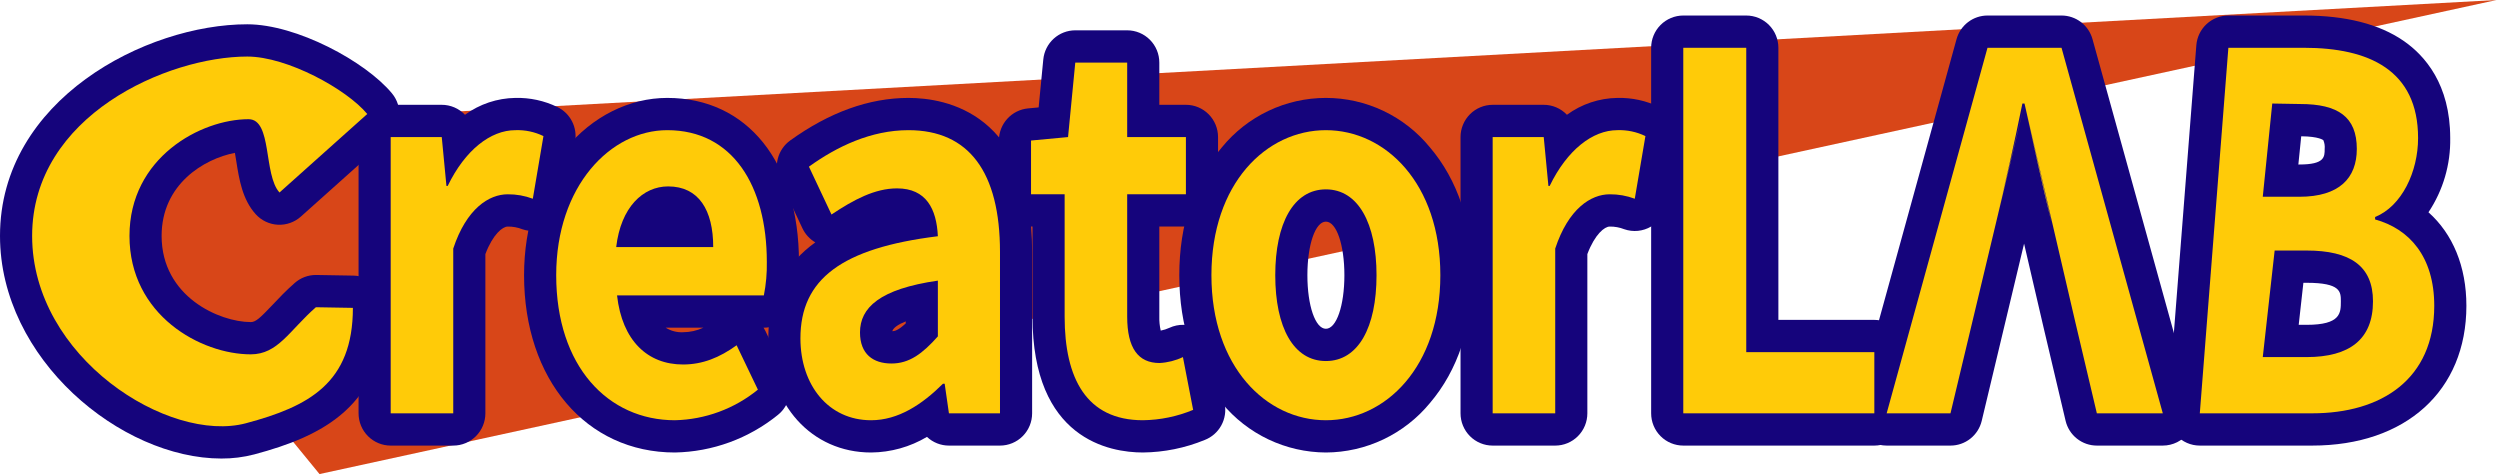 <svg width="563" height="107" viewBox="0 0 563 107" fill="none" xmlns="http://www.w3.org/2000/svg">
<path d="M9.333 30.217L71.953 106.759L562.233 0L9.333 30.217Z" fill="#D84618"/>
<path d="M49.858 103.262C27.276 103.262 0 80.897 0 53.124C0 22.44 32.926 5.47 55.684 5.47C66.781 5.47 82.314 13.832 88.271 21.026C89.471 22.475 90.063 24.335 89.923 26.214C89.783 28.093 88.921 29.843 87.52 31.096L67.754 48.777C66.333 50.048 64.471 50.706 62.57 50.609C60.67 50.511 58.884 49.665 57.6 48.255C54.576 44.934 53.852 40.36 53.214 36.326C53.124 35.761 53.017 35.081 52.9 34.425C45.909 35.774 36.395 41.516 36.395 53.124C36.395 66.839 49.471 72.531 56.472 72.531C57.561 72.531 58.497 71.704 61.381 68.649C62.791 67.156 64.388 65.465 66.376 63.719C67.694 62.561 69.387 61.923 71.139 61.923C71.181 61.923 79.597 62.068 79.597 62.068C81.494 62.101 83.303 62.881 84.633 64.24C85.963 65.598 86.709 67.427 86.709 69.333C86.709 91.424 72.552 98.249 57.253 102.334C54.839 102.964 52.353 103.275 49.858 103.262V103.262Z" fill="#15047C"/>
<path d="M87.984 100.348C87.034 100.348 86.093 100.16 85.215 99.794C84.337 99.429 83.539 98.894 82.867 98.219C82.195 97.545 81.662 96.744 81.299 95.862C80.935 94.981 80.748 94.036 80.748 93.082V30.87C80.748 29.916 80.935 28.971 81.299 28.089C81.662 27.208 82.195 26.407 82.867 25.732C83.539 25.057 84.337 24.522 85.215 24.157C86.093 23.792 87.034 23.604 87.984 23.604H99.483C100.46 23.603 101.427 23.802 102.326 24.187C103.224 24.572 104.036 25.137 104.711 25.846C108.013 23.434 111.978 22.108 116.061 22.05C119.322 21.971 122.555 22.669 125.495 24.088C126.918 24.768 128.081 25.896 128.807 27.3C129.534 28.705 129.783 30.309 129.519 31.869L127.123 45.977C126.947 47.018 126.547 48.007 125.951 48.876C125.356 49.745 124.578 50.474 123.674 51.011C122.769 51.548 121.759 51.881 120.714 51.986C119.668 52.092 118.612 51.967 117.619 51.621C116.574 51.209 115.459 51.006 114.337 51.023C113.21 51.023 111.019 52.697 109.307 57.223V93.082C109.307 94.036 109.12 94.981 108.756 95.862C108.393 96.744 107.86 97.545 107.188 98.219C106.516 98.894 105.718 99.429 104.84 99.794C103.962 100.16 103.021 100.348 102.071 100.348H87.984Z" fill="#15047C"/>
<path d="M151.992 101.903C131.99 101.903 118.02 85.485 118.02 61.976C118.02 50.938 121.354 40.815 127.408 33.472C133.393 26.213 141.724 22.05 150.266 22.05C168.284 22.05 179.926 36.545 179.926 58.977C179.963 62.142 179.657 65.301 179.011 68.4C178.601 69.947 177.693 71.315 176.428 72.291C175.164 73.267 173.614 73.796 172.019 73.796H171.957C172.124 74.054 172.274 74.323 172.407 74.6L177.198 84.599C177.909 86.081 178.097 87.762 177.732 89.366C177.367 90.97 176.471 92.402 175.19 93.428C168.61 98.763 160.448 101.745 151.992 101.903ZM149.917 73.796C151.081 74.529 152.441 74.885 153.812 74.818C155.395 74.814 156.958 74.465 158.394 73.796H149.917Z" fill="#15047C"/>
<path d="M196.163 101.903C182.753 101.903 173.02 91.092 173.02 76.196C173.02 65.827 177.363 59.065 183.602 54.584C182.343 53.846 181.335 52.742 180.711 51.419L175.632 40.644C174.907 39.106 174.742 37.362 175.167 35.715C175.592 34.068 176.578 32.623 177.955 31.631C186.784 25.274 195.747 22.05 204.595 22.05C212.966 22.05 232.434 25.432 232.434 56.755V93.082C232.434 94.036 232.247 94.981 231.883 95.862C231.519 96.744 230.986 97.545 230.314 98.219C229.643 98.894 228.845 99.429 227.967 99.794C227.089 100.159 226.148 100.347 225.198 100.347H213.699C211.861 100.349 210.093 99.647 208.752 98.385C204.94 100.655 200.596 101.869 196.163 101.903V101.903ZM203.971 72.377C202.229 73.073 201.153 73.838 200.945 74.594C201.471 74.575 202.288 74.402 203.971 72.826V72.377Z" fill="#15047C"/>
<path d="M257.389 101.901C249.912 101.901 232.52 98.92 232.52 71.306V51.02H232.187C231.236 51.02 230.295 50.833 229.418 50.468C228.54 50.102 227.742 49.567 227.07 48.892C226.398 48.218 225.865 47.417 225.501 46.535C225.138 45.654 224.95 44.709 224.95 43.755V31.646C224.95 29.836 225.624 28.09 226.838 26.752C228.053 25.414 229.721 24.579 231.517 24.412L233.902 24.189L234.95 13.389C235.125 11.593 235.959 9.926 237.29 8.713C238.621 7.5 240.355 6.828 242.152 6.828H253.843C254.793 6.828 255.734 7.016 256.612 7.381C257.49 7.746 258.288 8.281 258.96 8.956C259.632 9.631 260.165 10.432 260.529 11.313C260.892 12.195 261.079 13.14 261.079 14.094V23.602H267.067C268.017 23.602 268.958 23.79 269.836 24.155C270.714 24.52 271.512 25.055 272.184 25.73C272.856 26.405 273.389 27.206 273.753 28.087C274.116 28.969 274.304 29.913 274.304 30.868V43.755C274.304 44.709 274.116 45.654 273.753 46.535C273.389 47.417 272.856 48.218 272.184 48.892C271.512 49.567 270.714 50.102 269.836 50.468C268.958 50.833 268.017 51.02 267.067 51.02H261.079V71.306C261.049 72.364 261.156 73.421 261.396 74.452C262.075 74.32 262.736 74.108 263.365 73.818C264.361 73.357 265.448 73.129 266.545 73.151C267.642 73.174 268.719 73.447 269.695 73.949C270.671 74.451 271.521 75.169 272.18 76.049C272.839 76.93 273.291 77.949 273.5 79.03L275.8 90.917C276.124 92.593 275.85 94.33 275.026 95.823C274.202 97.317 272.881 98.471 271.293 99.084C266.877 100.896 262.16 101.851 257.389 101.901V101.901Z" fill="#15047C"/>
<path d="M298.591 101.903C294.115 101.884 289.699 100.878 285.653 98.957C281.608 97.036 278.032 94.246 275.178 90.785C268.897 83.43 265.577 73.468 265.577 61.976C265.577 50.484 268.897 40.522 275.178 33.168C278.019 29.692 281.592 26.892 285.641 24.969C289.689 23.047 294.112 22.05 298.59 22.05C303.068 22.05 307.491 23.047 311.54 24.969C315.588 26.892 319.161 29.692 322.003 33.168C328.283 40.522 331.603 50.484 331.603 61.976C331.603 73.468 328.283 83.43 322.003 90.785C319.149 94.246 315.573 97.035 311.527 98.957C307.482 100.878 303.066 101.884 298.591 101.903V101.903ZM298.591 49.911C296.215 49.911 294.424 55.098 294.424 61.976C294.424 68.854 296.215 74.04 298.591 74.04C300.966 74.04 302.757 68.854 302.757 61.976C302.757 55.098 300.966 49.911 298.591 49.911Z" fill="#15047C"/>
<path d="M336.149 100.347C335.198 100.347 334.257 100.16 333.379 99.794C332.501 99.429 331.704 98.894 331.032 98.219C330.36 97.545 329.827 96.744 329.463 95.862C329.099 94.981 328.912 94.036 328.912 93.082V30.87C328.912 29.916 329.099 28.971 329.463 28.089C329.827 27.208 330.36 26.407 331.032 25.732C331.704 25.057 332.501 24.522 333.379 24.157C334.257 23.792 335.198 23.604 336.149 23.604H347.647C348.624 23.603 349.591 23.802 350.49 24.187C351.389 24.572 352.2 25.137 352.875 25.846C356.177 23.434 360.142 22.108 364.225 22.05C367.486 21.971 370.719 22.67 373.659 24.088C375.082 24.768 376.245 25.896 376.971 27.3C377.698 28.705 377.947 30.309 377.682 31.869L375.287 45.978C375.11 47.018 374.71 48.007 374.114 48.876C373.518 49.745 372.741 50.474 371.837 51.011C370.932 51.548 369.922 51.881 368.876 51.986C367.83 52.092 366.774 51.967 365.782 51.621C364.737 51.209 363.623 51.005 362.5 51.023C361.374 51.023 359.183 52.697 357.472 57.223V93.082C357.472 94.036 357.284 94.981 356.921 95.862C356.557 96.744 356.024 97.545 355.352 98.219C354.68 98.894 353.882 99.429 353.004 99.794C352.126 100.16 351.185 100.347 350.235 100.347H336.149Z" fill="#15047C"/>
<path d="M379.075 100.346C378.125 100.346 377.184 100.158 376.306 99.793C375.428 99.428 374.63 98.893 373.958 98.218C373.286 97.544 372.753 96.743 372.389 95.861C372.026 94.98 371.839 94.035 371.839 93.081V10.762C371.839 9.808 372.026 8.863 372.389 7.981C372.753 7.1 373.286 6.299 373.958 5.624C374.63 4.949 375.428 4.414 376.306 4.049C377.184 3.684 378.125 3.496 379.075 3.496H393.256C394.206 3.496 395.147 3.684 396.025 4.049C396.903 4.414 397.701 4.949 398.373 5.624C399.045 6.299 399.578 7.1 399.942 7.981C400.305 8.863 400.493 9.808 400.493 10.762V72.039H422.1C423.05 72.039 423.991 72.227 424.869 72.593C425.747 72.958 426.545 73.493 427.217 74.168C427.889 74.842 428.422 75.643 428.785 76.525C429.149 77.406 429.336 78.351 429.336 79.305V93.081C429.336 94.035 429.149 94.98 428.785 95.861C428.422 96.743 427.889 97.544 427.217 98.218C426.545 98.893 425.747 99.428 424.869 99.793C423.991 100.158 423.05 100.346 422.1 100.346L379.075 100.346Z" fill="#15047C"/>
<path d="M472.211 100.346C470.582 100.346 469.001 99.794 467.723 98.78C466.445 97.766 465.546 96.348 465.17 94.757L460.187 73.65L455.822 54.867L446.284 94.776C445.905 96.363 445.004 97.776 443.728 98.786C442.451 99.797 440.873 100.346 439.248 100.346H424.874C423.759 100.346 422.659 100.088 421.66 99.591C420.661 99.093 419.79 98.371 419.115 97.48C418.44 96.588 417.979 95.553 417.768 94.453C417.558 93.354 417.603 92.22 417.901 91.141L440.611 8.822C441.033 7.291 441.944 5.941 443.203 4.979C444.463 4.017 446.002 3.496 447.584 3.496H464.257C465.839 3.496 467.376 4.016 468.635 4.977C469.894 5.937 470.805 7.285 471.229 8.815L494.034 91.134C494.333 92.213 494.38 93.347 494.17 94.448C493.96 95.548 493.499 96.584 492.824 97.476C492.149 98.368 491.278 99.091 490.279 99.589C489.279 100.087 488.178 100.346 487.063 100.346H472.211Z" fill="#15047C"/>
<path d="M495.396 100.346C494.398 100.346 493.41 100.139 492.496 99.738C491.582 99.336 490.76 98.749 490.082 98.013C489.405 97.278 488.886 96.409 488.559 95.463C488.232 94.516 488.104 93.511 488.182 92.513L494.615 10.194C494.757 8.371 495.579 6.668 496.916 5.427C498.253 4.186 500.007 3.496 501.829 3.496H518.872C528.248 3.496 535.782 5.41 541.266 9.185C546.066 12.489 551.788 18.972 551.788 31.091C551.894 37.034 550.185 42.867 546.889 47.805C552.363 52.676 555.431 60.008 555.431 68.862C555.431 87.988 541.795 100.346 520.693 100.346L495.396 100.346ZM519.447 73.151C527.16 73.151 527.16 70.463 527.16 67.862C527.16 65.715 527.16 63.685 519.447 63.685H518.722L517.668 73.151H519.447ZM517.818 37.045C523.517 37.045 523.517 35.341 523.517 33.536C523.583 32.867 523.481 32.192 523.219 31.573C523.212 31.565 522.26 30.723 518.235 30.692L517.59 37.045H517.818Z" fill="#15047C"/>
<path d="M7.236 53.124C7.236 26.017 37.765 12.735 55.684 12.735C64.692 12.735 78.107 20.117 82.707 25.672L62.941 43.352C59.3 39.354 61.338 26.844 55.972 26.844C45.239 26.844 29.159 35.46 29.159 53.124C29.159 71.01 45.26 79.797 56.472 79.797C62.604 79.797 65.162 74.437 71.139 69.188L79.472 69.333C79.472 86.292 69.522 91.54 55.394 95.313C38.077 99.937 7.236 80.564 7.236 53.124Z" fill="#FFCB08"/>
<path d="M87.984 30.869H99.483L100.538 41.867H100.825C104.753 33.757 110.504 29.315 116.061 29.315C118.246 29.235 120.417 29.692 122.385 30.647L119.99 44.756C118.182 44.077 116.266 43.738 114.336 43.756C110.12 43.756 105.041 46.977 102.071 55.976V93.081H87.984V30.869Z" fill="#FFCB08"/>
<path d="M125.257 61.977C125.257 41.868 137.522 29.315 150.266 29.315C165.023 29.315 172.689 41.868 172.689 58.977C172.737 61.511 172.512 64.044 172.019 66.531H138.959C140.11 76.751 145.859 82.084 153.813 82.084C158.22 82.084 162.053 80.528 165.886 77.751L170.677 87.749C165.381 92.06 158.808 94.483 151.991 94.638C136.948 94.638 125.257 82.528 125.257 61.977ZM160.616 55.644C160.616 47.312 157.358 41.98 150.458 41.98C144.804 41.98 139.822 46.645 138.767 55.644H160.616Z" fill="#FFCB08"/>
<path d="M180.257 76.196C180.257 62.865 189.551 55.867 211.207 53.2C210.92 47.09 208.621 42.424 202.008 42.424C197.026 42.424 192.234 44.978 187.252 48.311L182.173 37.535C188.497 32.981 196.163 29.315 204.596 29.315C218.202 29.315 225.198 38.758 225.198 56.755V93.082H213.699L212.74 86.416H212.357C207.662 91.082 202.296 94.638 196.163 94.638C186.58 94.638 180.257 86.749 180.257 76.196ZM211.207 75.752V63.198C198.079 65.087 193.671 69.308 193.671 74.862C193.671 79.751 196.642 81.862 200.763 81.862C204.788 81.862 207.758 79.639 211.207 75.752Z" fill="#FFCB08"/>
<path d="M239.756 71.307V43.756H232.187V31.647L240.524 30.869L242.152 14.095H253.843V30.869H267.067V43.756H253.843V71.307C253.843 78.417 256.335 81.75 261.126 81.75C262.953 81.657 264.744 81.204 266.396 80.417L268.696 92.304C265.109 93.794 261.271 94.586 257.389 94.637C244.644 94.637 239.756 85.194 239.756 71.307Z" fill="#FFCB08"/>
<path d="M272.813 61.976C272.813 41.312 285.175 29.315 298.591 29.315C312.005 29.315 324.367 41.312 324.367 61.976C324.367 82.639 312.005 94.638 298.591 94.638C285.175 94.638 272.813 82.639 272.813 61.976ZM309.994 61.976C309.994 50.311 305.873 42.645 298.591 42.645C291.307 42.645 287.188 50.311 287.188 61.976C287.188 73.752 291.307 81.306 298.591 81.306C305.873 81.306 309.994 73.752 309.994 61.976Z" fill="#FFCB08"/>
<path d="M336.148 30.869H347.647L348.702 41.867H348.989C352.917 33.757 358.667 29.314 364.226 29.314C366.41 29.235 368.581 29.692 370.549 30.647L368.153 44.756C366.346 44.077 364.43 43.738 362.5 43.756C358.284 43.756 353.205 46.977 350.235 55.976V93.081H336.148V30.869Z" fill="#FFCB08"/>
<path d="M379.075 10.762H393.256V79.305H422.1V93.081H379.075V10.762Z" fill="#FFCB08"/>
<path d="M447.584 10.762H464.257L487.063 93.081H472.211L467.228 71.974L455.921 23.314L439.248 93.081H424.875L447.584 10.762ZM449.405 50.199L455.921 23.314L462.053 50.199C459.85 41.646 457.933 32.202 455.921 23.314H455.442C453.621 32.313 451.513 41.646 449.405 50.199Z" fill="#FFCB08"/>
<path d="M501.829 10.762H518.872C533.437 10.762 544.552 15.76 544.552 31.091C544.552 38.646 540.911 46.421 534.875 48.866V49.421C542.54 51.533 548.194 57.754 548.194 68.862C548.194 85.415 536.312 93.081 520.693 93.081H495.396L501.829 10.762ZM517.818 44.311C526.826 44.311 530.754 40.09 530.754 33.536C530.754 26.314 526.538 23.426 518.01 23.426L511.712 23.314L509.577 44.311H517.818ZM519.447 80.416C529.126 80.416 534.396 76.417 534.396 67.862C534.396 59.864 529.22 56.42 519.447 56.42H512.251L509.577 80.416H519.447Z" fill="#FFCB08"/>
</svg>
